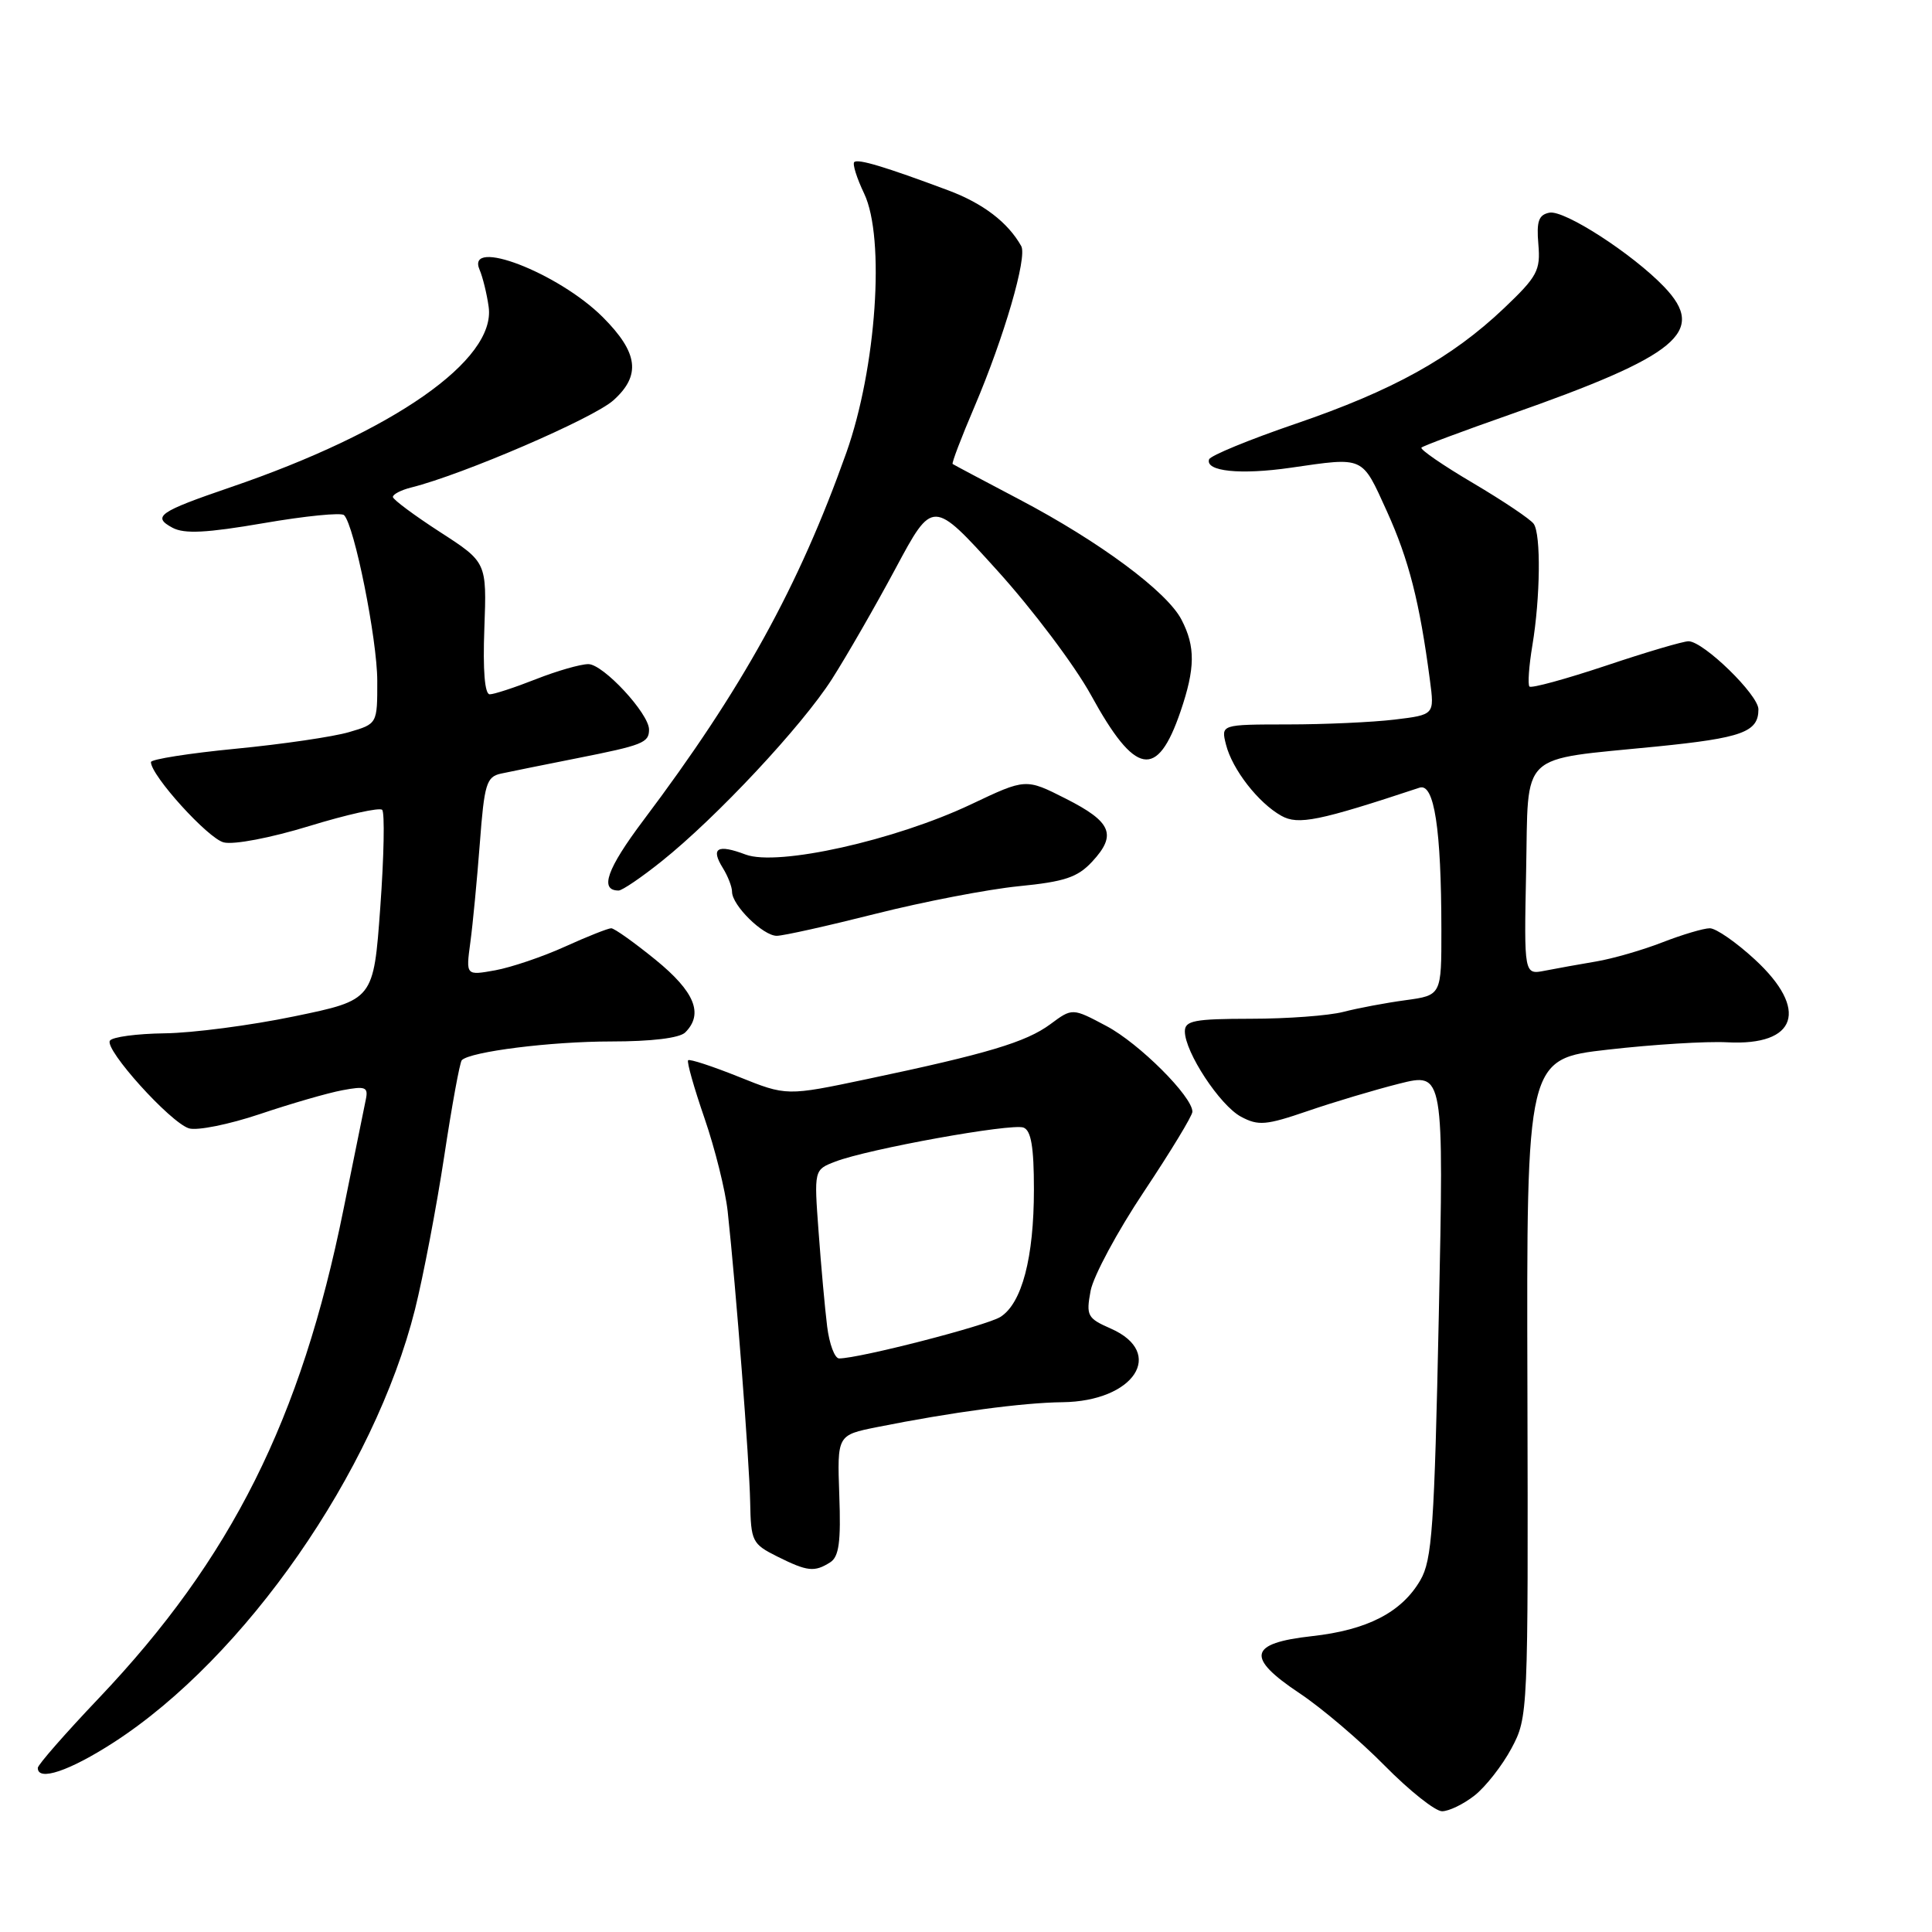 <?xml version="1.0" encoding="UTF-8" standalone="no"?>
<!DOCTYPE svg PUBLIC "-//W3C//DTD SVG 1.1//EN" "http://www.w3.org/Graphics/SVG/1.1/DTD/svg11.dtd" >
<svg xmlns="http://www.w3.org/2000/svg" xmlns:xlink="http://www.w3.org/1999/xlink" version="1.1" viewBox="0 0 256 256">
 <g >
 <path fill="currentColor"
d=" M 195.39 237.91 C 196.86 236.75 199.06 233.94 200.28 231.66 C 202.48 227.53 202.50 227.14 202.39 183.91 C 202.27 140.31 202.27 140.31 213.08 139.08 C 219.03 138.40 226.13 137.96 228.87 138.11 C 238.12 138.60 239.73 133.77 232.52 127.13 C 230.06 124.86 227.38 123.00 226.56 123.00 C 225.74 123.00 222.92 123.84 220.29 124.86 C 217.65 125.89 213.70 127.03 211.50 127.40 C 209.30 127.77 206.25 128.32 204.72 128.62 C 201.94 129.17 201.94 129.17 202.22 115.41 C 202.55 99.34 201.05 100.77 219.50 98.92 C 230.86 97.78 233.00 97.00 233.00 93.99 C 233.00 92.07 225.76 85.02 223.75 84.97 C 223.06 84.96 218.14 86.41 212.81 88.20 C 207.47 89.98 202.91 91.23 202.66 90.97 C 202.42 90.71 202.59 88.25 203.05 85.50 C 204.10 79.19 204.20 70.83 203.23 69.42 C 202.83 68.82 199.22 66.40 195.22 64.03 C 191.21 61.67 188.12 59.54 188.35 59.31 C 188.58 59.08 193.83 57.12 200.02 54.95 C 222.42 47.09 226.21 43.96 220.50 38.00 C 216.31 33.63 207.29 27.80 205.31 28.18 C 203.88 28.46 203.58 29.31 203.84 32.36 C 204.14 35.84 203.71 36.64 199.28 40.85 C 192.35 47.43 184.56 51.75 171.68 56.15 C 165.54 58.25 160.38 60.37 160.21 60.87 C 159.68 62.46 164.36 62.94 171.01 61.98 C 180.85 60.56 180.41 60.36 183.77 67.75 C 186.68 74.17 188.11 79.77 189.47 90.11 C 190.08 94.71 190.08 94.71 184.79 95.35 C 181.88 95.70 175.51 95.99 170.64 95.99 C 161.78 96.00 161.78 96.00 162.45 98.66 C 163.28 101.95 166.73 106.39 169.79 108.10 C 172.02 109.35 174.76 108.79 188.10 104.37 C 190.04 103.73 190.98 109.81 190.99 123.19 C 191.00 131.88 191.00 131.88 186.25 132.53 C 183.64 132.88 179.93 133.58 178.00 134.08 C 176.07 134.58 170.56 134.99 165.75 134.99 C 158.26 135.00 157.00 135.24 157.00 136.66 C 157.00 139.41 161.65 146.48 164.44 147.97 C 166.74 149.20 167.75 149.11 173.27 147.22 C 176.70 146.04 182.16 144.41 185.41 143.59 C 191.32 142.11 191.32 142.11 190.65 174.23 C 190.06 202.41 189.76 206.72 188.20 209.39 C 185.72 213.65 181.17 215.99 173.83 216.80 C 165.46 217.73 165.05 219.60 172.19 224.36 C 175.11 226.30 180.19 230.62 183.47 233.95 C 186.75 237.28 190.18 240.00 191.08 240.00 C 191.99 240.00 193.93 239.06 195.39 237.91 Z  M 15.08 230.87 C 32.46 219.64 49.58 195.02 54.99 173.50 C 56.09 169.10 57.83 159.98 58.86 153.22 C 59.88 146.47 60.93 140.74 61.19 140.48 C 62.32 139.34 73.01 138.00 80.94 138.00 C 86.34 138.00 90.05 137.55 90.80 136.80 C 93.26 134.34 92.05 131.40 86.87 127.18 C 84.04 124.88 81.40 123.00 80.99 123.00 C 80.58 123.00 77.82 124.09 74.87 125.43 C 71.92 126.77 67.75 128.18 65.62 128.57 C 61.73 129.27 61.73 129.27 62.32 124.89 C 62.65 122.47 63.21 116.56 63.58 111.74 C 64.17 103.88 64.46 102.93 66.37 102.51 C 67.54 102.26 72.06 101.34 76.41 100.48 C 85.19 98.74 86.00 98.42 86.00 96.67 C 86.00 94.55 79.93 88.00 77.96 88.00 C 76.92 88.00 73.79 88.90 71.00 90.00 C 68.21 91.10 65.46 92.00 64.89 92.00 C 64.23 92.00 63.97 88.82 64.18 83.25 C 64.50 74.50 64.50 74.50 58.31 70.50 C 54.91 68.30 52.10 66.21 52.06 65.86 C 52.03 65.51 53.13 64.93 54.51 64.59 C 61.37 62.87 78.60 55.44 81.27 53.05 C 84.96 49.75 84.58 46.74 79.88 42.03 C 73.99 36.14 61.66 31.40 63.55 35.75 C 63.96 36.71 64.51 38.92 64.75 40.66 C 65.74 47.69 52.13 57.20 30.50 64.58 C 21.03 67.82 20.12 68.46 22.86 69.93 C 24.44 70.77 27.36 70.62 34.93 69.32 C 40.43 68.37 45.23 67.89 45.59 68.26 C 46.96 69.63 49.98 84.71 49.99 90.20 C 50.00 95.91 50.00 95.91 46.25 97.01 C 44.19 97.62 37.44 98.61 31.25 99.21 C 25.06 99.81 20.00 100.61 20.00 100.98 C 20.00 102.76 27.56 111.10 29.64 111.62 C 30.97 111.96 35.88 111.02 41.00 109.45 C 45.96 107.93 50.30 106.96 50.64 107.31 C 50.99 107.66 50.88 113.47 50.39 120.22 C 49.50 132.50 49.50 132.50 39.00 134.67 C 33.22 135.87 25.49 136.88 21.81 136.92 C 18.13 136.97 14.87 137.40 14.56 137.90 C 13.84 139.07 22.53 148.71 25.03 149.51 C 26.10 149.85 30.33 149.00 34.44 147.62 C 38.54 146.24 43.47 144.81 45.38 144.46 C 48.41 143.89 48.81 144.04 48.48 145.65 C 48.27 146.67 46.93 153.25 45.51 160.27 C 39.89 188.10 30.66 206.52 13.11 225.00 C 8.66 229.68 5.02 233.84 5.01 234.25 C 4.98 236.09 9.20 234.67 15.08 230.87 Z  M 110.00 207.02 C 111.17 206.28 111.44 204.32 111.21 198.11 C 110.93 190.16 110.93 190.16 116.21 189.10 C 126.12 187.12 135.49 185.86 140.78 185.80 C 150.29 185.69 154.50 179.26 147.18 176.04 C 144.08 174.68 143.90 174.34 144.51 171.04 C 144.88 169.09 148.06 163.17 151.59 157.88 C 155.11 152.59 158.00 147.84 158.00 147.31 C 158.00 145.29 150.94 138.25 146.62 135.96 C 142.09 133.55 142.09 133.55 139.18 135.71 C 135.96 138.09 130.82 139.63 114.86 142.99 C 104.22 145.23 104.22 145.23 97.88 142.68 C 94.39 141.28 91.37 140.29 91.18 140.49 C 90.98 140.68 91.96 144.14 93.35 148.17 C 94.74 152.20 96.12 157.75 96.42 160.50 C 97.52 170.63 99.30 193.66 99.40 199.00 C 99.50 204.25 99.66 204.58 103.00 206.25 C 106.99 208.24 107.91 208.34 110.00 207.02 Z  M 116.03 121.08 C 122.37 119.48 130.89 117.84 134.97 117.43 C 141.07 116.83 142.78 116.26 144.72 114.17 C 148.02 110.61 147.30 108.90 141.21 105.82 C 135.92 103.14 135.92 103.14 128.71 106.56 C 118.62 111.35 103.03 114.83 98.79 113.23 C 95.05 111.82 94.13 112.37 95.79 115.03 C 96.45 116.10 97.00 117.51 97.00 118.17 C 97.00 119.96 101.11 124.00 102.92 124.00 C 103.79 124.00 109.69 122.68 116.03 121.08 Z  M 87.66 114.13 C 94.93 108.33 106.26 96.21 110.24 89.98 C 112.18 86.94 115.98 80.34 118.68 75.30 C 123.59 66.14 123.59 66.14 132.13 75.58 C 136.83 80.77 142.41 88.19 144.55 92.08 C 150.43 102.81 153.33 103.34 156.43 94.26 C 158.38 88.54 158.41 85.69 156.56 82.12 C 154.64 78.40 145.71 71.78 135.13 66.21 C 130.38 63.71 126.38 61.59 126.23 61.48 C 126.08 61.38 127.38 57.97 129.12 53.90 C 133.05 44.68 136.14 34.07 135.32 32.61 C 133.56 29.47 130.27 26.95 125.64 25.22 C 117.24 22.08 113.66 21.01 113.19 21.48 C 112.94 21.73 113.53 23.61 114.51 25.66 C 117.31 31.56 116.12 48.79 112.14 60.00 C 105.83 77.74 98.36 91.28 85.25 108.70 C 80.41 115.14 79.40 118.00 81.97 118.00 C 82.44 118.00 85.00 116.26 87.66 114.13 Z  M 109.60 175.75 C 109.31 173.41 108.80 167.79 108.47 163.25 C 107.86 155.00 107.86 155.00 110.68 153.92 C 115.00 152.25 134.05 148.81 135.62 149.41 C 136.63 149.79 137.00 151.99 137.00 157.60 C 137.00 166.66 135.41 172.70 132.56 174.50 C 130.72 175.66 113.85 180.00 111.19 180.00 C 110.60 180.00 109.89 178.09 109.60 175.75 Z "/>
</g>
</svg>